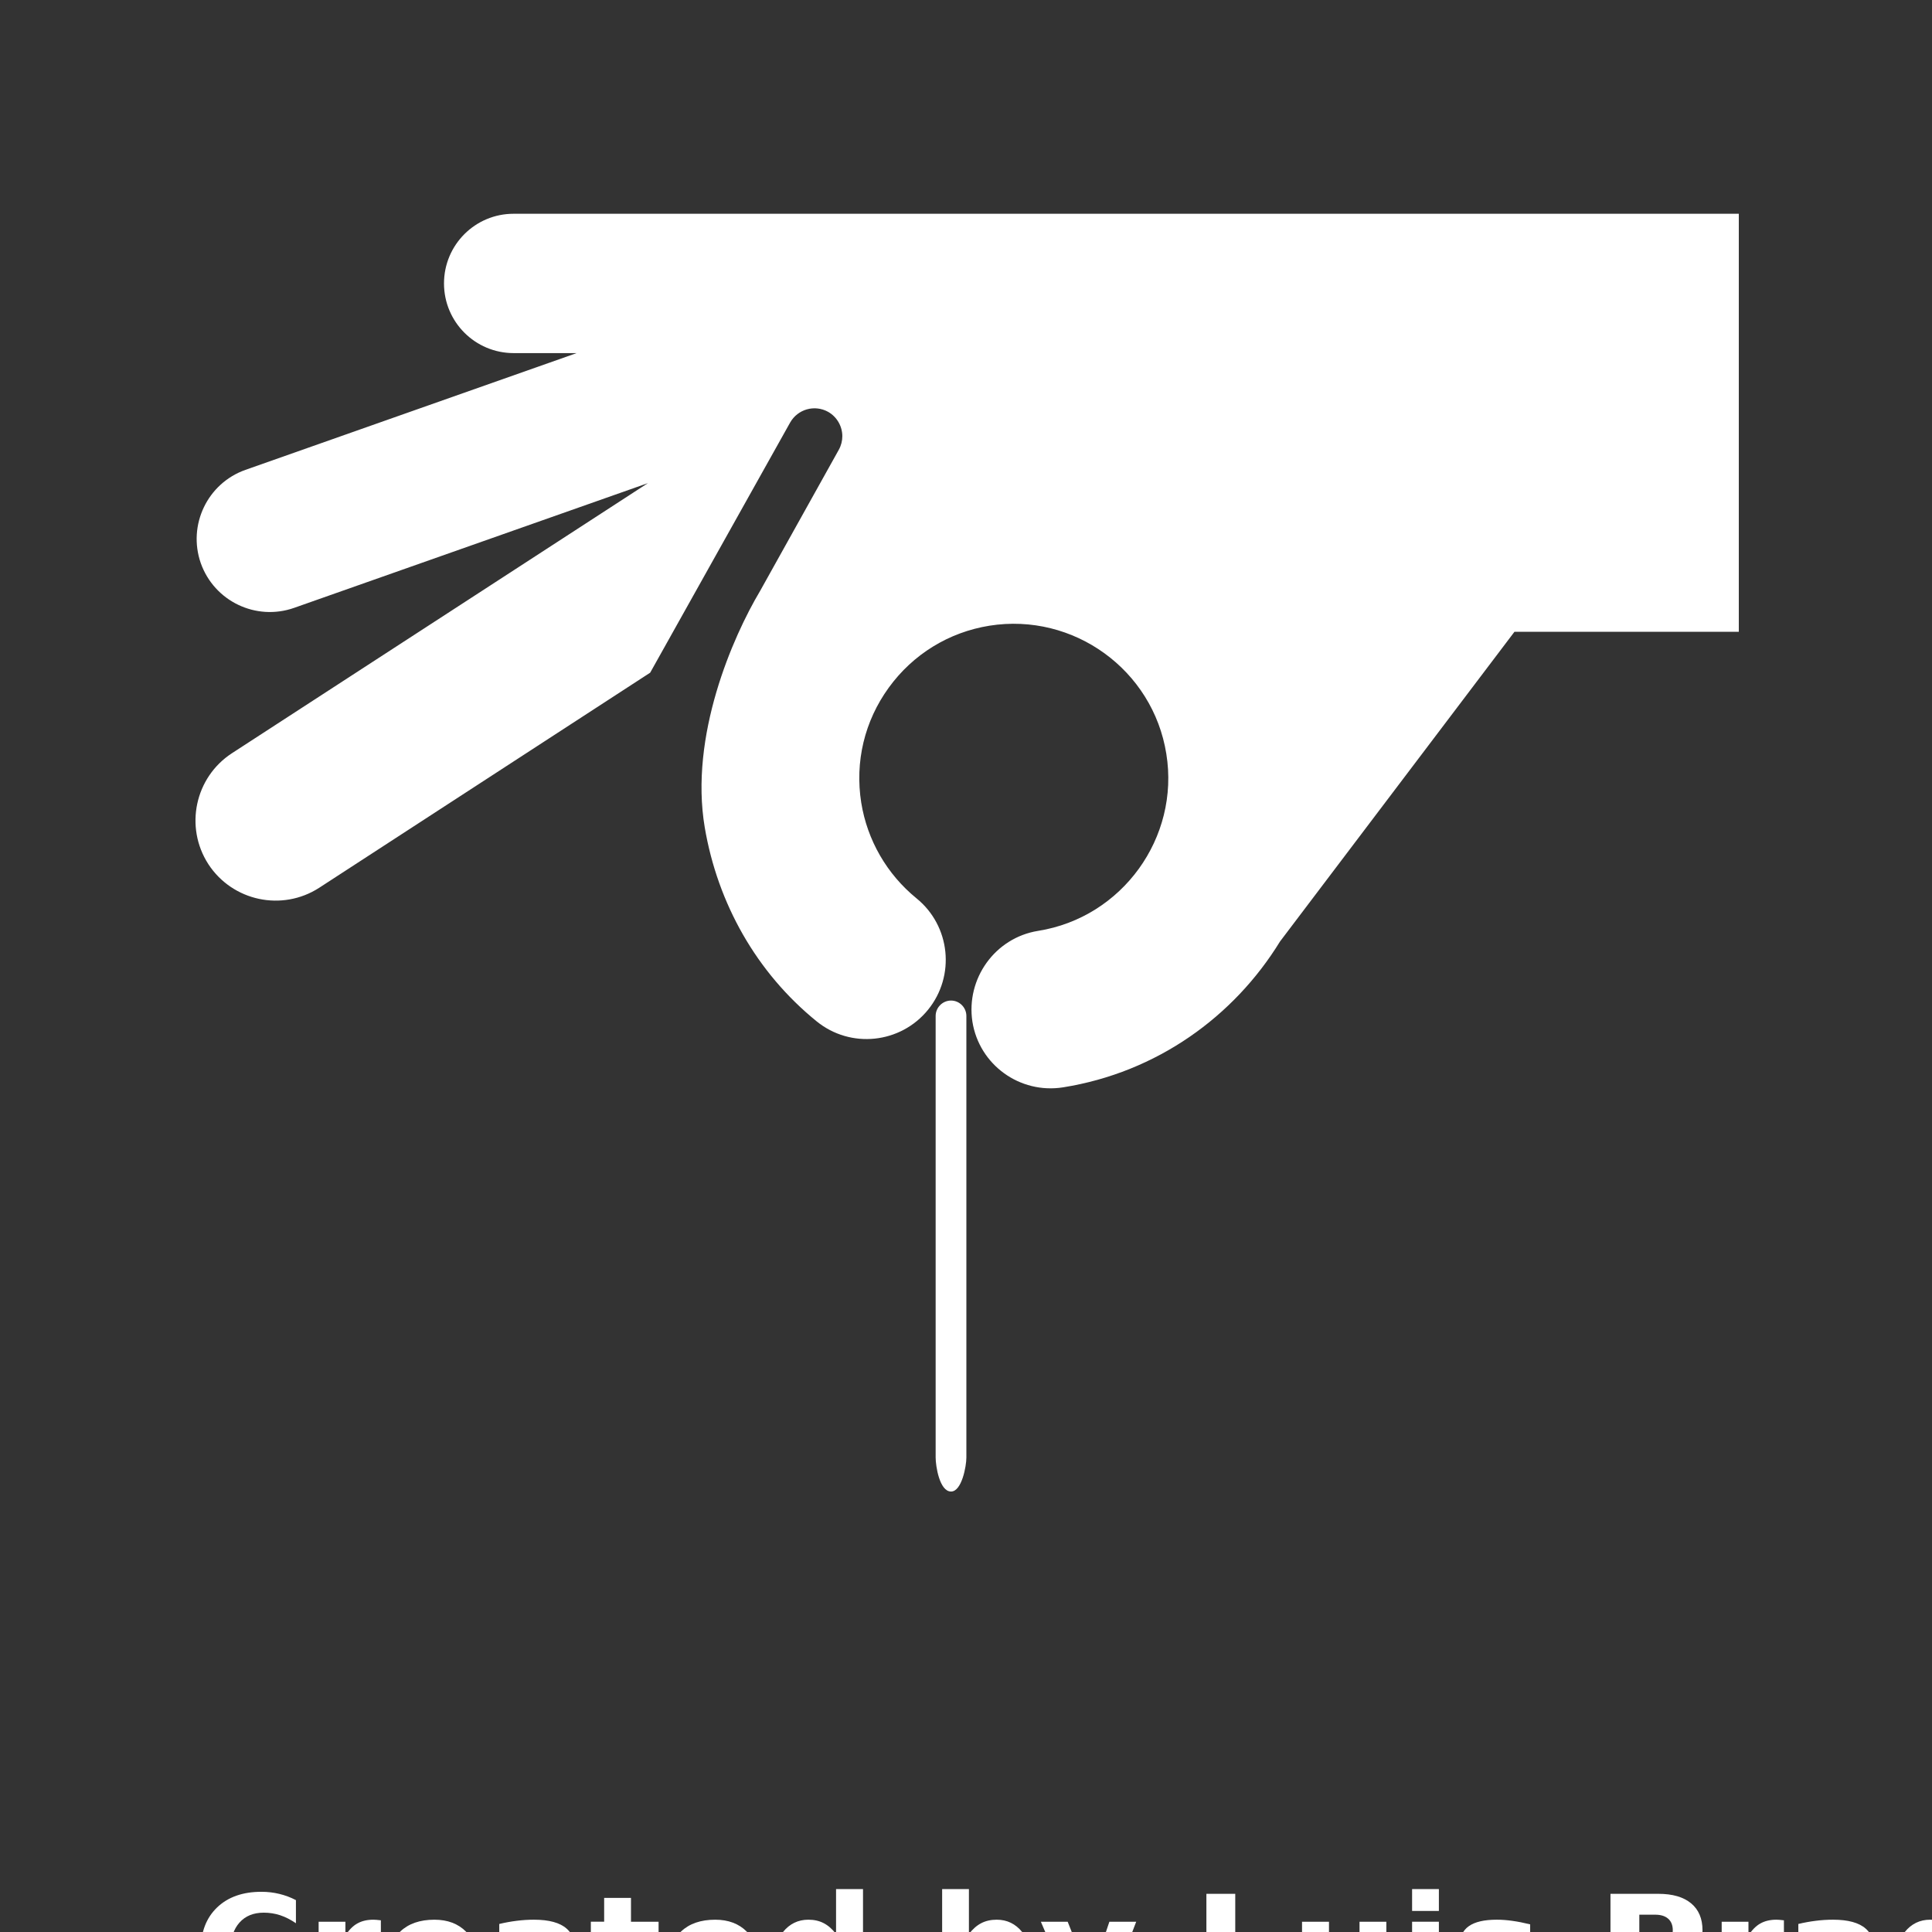 <?xml version="1.0" encoding="UTF-8"?>
<svg width="700pt" height="700pt" fill="white" version="1.1" viewBox="0 0 700 700" xmlns="http://www.w3.org/2000/svg" xmlns:xlink="http://www.w3.org/1999/xlink">
 <rect x="0" y="0" width="700" height="700" fill="#333333" stroke="none"/>
 <defs>
  <symbol id="m" overflow="visible">
   <path d="m37.219-2.219c-1.918 0.992-3.918 1.734-6 2.234-2.074 0.508-4.242 0.766-6.5 0.766-6.75 0-12.102-1.883-16.047-5.656-3.938-3.769-5.906-8.883-5.906-15.344 0-6.469 1.969-11.586 5.906-15.359 3.945-3.769 9.297-5.656 16.047-5.656 2.258 0 4.426 0.258 6.5 0.766 2.082 0.5 4.082 1.25 6 2.25v8.375c-1.938-1.32-3.852-2.289-5.734-2.906-1.875-0.613-3.852-0.922-5.922-0.922-3.731 0-6.664 1.199-8.797 3.594-2.137 2.387-3.203 5.672-3.203 9.859s1.066 7.477 3.203 9.859c2.133 2.387 5.066 3.578 8.797 3.578 2.07 0 4.047-0.305 5.922-0.922 1.883-0.613 3.797-1.582 5.734-2.906z"/>
  </symbol>
  <symbol id="d" overflow="visible">
   <path d="m27.234-22.109c-0.844-0.395-1.688-0.688-2.531-0.875-0.844-0.195-1.688-0.297-2.531-0.297-2.5 0-4.43 0.805-5.781 2.406-1.344 1.605-2.016 3.898-2.016 6.875v14h-9.703v-30.391h9.703v5c1.25-1.988 2.68-3.441 4.297-4.359 1.625-0.914 3.566-1.375 5.828-1.375 0.32 0 0.672 0.016 1.047 0.047 0.383 0.031 0.941 0.09 1.672 0.172z"/>
  </symbol>
  <symbol id="c" overflow="visible">
   <path d="m35-15.281v2.781h-22.703c0.227 2.273 1.047 3.981 2.453 5.125 1.414 1.137 3.391 1.703 5.922 1.703 2.039 0 4.133-0.301 6.281-0.906 2.144-0.602 4.348-1.52 6.609-2.75v7.484c-2.305 0.867-4.606 1.516-6.906 1.953-2.293 0.445-4.586 0.672-6.875 0.672-5.5 0-9.777-1.395-12.828-4.188-3.043-2.789-4.562-6.711-4.562-11.766 0-4.945 1.492-8.844 4.484-11.688 3-2.844 7.117-4.266 12.359-4.266 4.769 0 8.586 1.445 11.453 4.328 2.875 2.875 4.312 6.715 4.312 11.516zm-9.984-3.219c0-1.844-0.543-3.328-1.625-4.453-1.074-1.133-2.477-1.703-4.203-1.703-1.887 0-3.418 0.531-4.594 1.594-1.18 1.055-1.906 2.574-2.188 4.562z"/>
  </symbol>
  <symbol id="b" overflow="visible">
   <path d="m18.281-13.672c-2.023 0-3.543 0.344-4.562 1.031-1.023 0.688-1.531 1.699-1.531 3.031 0 1.23 0.41 2.195 1.234 2.891 0.82 0.699 1.961 1.047 3.422 1.047 1.832 0 3.367-0.656 4.609-1.969 1.25-1.312 1.875-2.953 1.875-4.922v-1.109zm14.844-3.672v17.344h-9.797v-4.5c-1.305 1.844-2.766 3.188-4.391 4.031-1.625 0.832-3.606 1.25-5.938 1.25-3.148 0-5.703-0.914-7.672-2.75-1.961-1.832-2.938-4.211-2.938-7.141 0-3.562 1.223-6.176 3.672-7.844 2.445-1.664 6.297-2.5 11.547-2.5h5.719v-0.766c0-1.531-0.605-2.648-1.812-3.359-1.211-0.719-3.102-1.078-5.672-1.078-2.086 0-4.023 0.211-5.812 0.625-1.781 0.418-3.445 1.039-4.984 1.859v-7.406c2.082-0.5 4.172-0.879 6.266-1.141 2.094-0.27 4.191-0.406 6.297-0.406 5.477 0 9.43 1.086 11.859 3.25 2.438 2.156 3.656 5.668 3.656 10.531z"/>
  </symbol>
  <symbol id="h" overflow="visible">
   <path d="m15.281-39.016v8.625h10v6.953h-10v12.891c0 1.406 0.273 2.359 0.828 2.859 0.562 0.492 1.676 0.734 3.344 0.734h4.984v6.953h-8.328c-3.836 0-6.555-0.797-8.156-2.391-1.594-1.602-2.391-4.32-2.391-8.156v-12.891h-4.828v-6.953h4.828v-8.625z"/>
  </symbol>
  <symbol id="a" overflow="visible">
   <path d="m25.344-25.938v-16.281h9.766v42.219h-9.766v-4.391c-1.344 1.793-2.824 3.106-4.438 3.938-1.605 0.82-3.465 1.234-5.578 1.234-3.742 0-6.812-1.484-9.219-4.453-2.406-2.977-3.609-6.812-3.609-11.5 0-4.676 1.203-8.504 3.609-11.484 2.406-2.977 5.477-4.469 9.219-4.469 2.094 0 3.945 0.422 5.562 1.266 1.625 0.844 3.109 2.152 4.453 3.922zm-6.406 19.672c2.082 0 3.672-0.758 4.766-2.281 1.094-1.52 1.641-3.727 1.641-6.625 0-2.883-0.547-5.086-1.641-6.609-1.094-1.52-2.684-2.281-4.766-2.281-2.062 0-3.641 0.762-4.734 2.281-1.094 1.523-1.641 3.727-1.641 6.609 0 2.898 0.547 5.106 1.641 6.625 1.094 1.523 2.672 2.281 4.734 2.281z"/>
  </symbol>
  <symbol id="g" overflow="visible">
   <path d="m20.844-6.266c2.07 0 3.656-0.758 4.75-2.281 1.094-1.52 1.641-3.727 1.641-6.625 0-2.883-0.547-5.086-1.641-6.609-1.094-1.52-2.68-2.281-4.75-2.281-2.086 0-3.684 0.766-4.797 2.297-1.117 1.523-1.672 3.719-1.672 6.594s0.555 5.078 1.672 6.609c1.113 1.531 2.711 2.297 4.797 2.297zm-6.469-19.672c1.344-1.77 2.828-3.078 4.453-3.922s3.492-1.266 5.609-1.266c3.75 0 6.828 1.492 9.234 4.469 2.406 2.981 3.609 6.809 3.609 11.484 0 4.688-1.203 8.523-3.609 11.5-2.406 2.969-5.484 4.453-9.234 4.453-2.117 0-3.984-0.418-5.609-1.25-1.625-0.844-3.109-2.148-4.453-3.922v4.391h-9.703v-42.219h9.703z"/>
  </symbol>
  <symbol id="f" overflow="visible">
   <path d="m0.672-30.391h9.719l8.172 20.625 6.938-20.625h9.719l-12.781 33.266c-1.281 3.383-2.781 5.75-4.5 7.094-1.711 1.344-3.965 2.016-6.766 2.016h-5.609v-6.375h3.031c1.645 0 2.844-0.262 3.594-0.781 0.758-0.523 1.344-1.465 1.75-2.828l0.281-0.828z"/>
  </symbol>
  <symbol id="e" overflow="visible">
   <path d="m5.094-40.5h10.453v32.609h18.344v7.891h-28.797z"/>
  </symbol>
  <symbol id="l" overflow="visible">
   <path d="m4.344-11.828v-18.562h9.766v3.047c0 1.648-0.012 3.715-0.031 6.203-0.023 2.481-0.031 4.137-0.031 4.969 0 2.449 0.062 4.211 0.188 5.281 0.133 1.074 0.352 1.855 0.656 2.344 0.395 0.637 0.914 1.125 1.562 1.469 0.645 0.344 1.383 0.516 2.219 0.516 2.019 0 3.609-0.773 4.766-2.328 1.156-1.562 1.734-3.723 1.734-6.484v-15.016h9.719v30.391h-9.719v-4.391c-1.461 1.773-3.012 3.078-4.656 3.922-1.637 0.832-3.438 1.25-5.406 1.25-3.512 0-6.184-1.07-8.016-3.219-1.836-2.156-2.75-5.285-2.75-9.391z"/>
  </symbol>
  <symbol id="k" overflow="visible">
   <path d="m4.672-30.391h9.703v30.391h-9.703zm0-11.828h9.703v7.922h-9.703z"/>
  </symbol>
  <symbol id="j" overflow="visible">
   <path d="m28.406-29.438v7.375c-2.086-0.863-4.094-1.508-6.031-1.938-1.93-0.438-3.75-0.656-5.469-0.656-1.844 0-3.215 0.23-4.109 0.688-0.898 0.461-1.344 1.168-1.344 2.125 0 0.781 0.336 1.383 1.016 1.797 0.676 0.418 1.891 0.727 3.641 0.922l1.719 0.25c4.969 0.625 8.312 1.664 10.031 3.109 1.719 1.449 2.578 3.719 2.578 6.812 0 3.242-1.195 5.672-3.578 7.297-2.387 1.625-5.949 2.438-10.688 2.438-2.012 0-4.09-0.156-6.234-0.469-2.137-0.312-4.336-0.785-6.594-1.422v-7.375c1.926 0.938 3.906 1.641 5.938 2.109 2.039 0.469 4.109 0.703 6.203 0.703 1.906 0 3.336-0.258 4.297-0.781 0.957-0.531 1.438-1.312 1.438-2.344 0-0.863-0.336-1.508-1-1.938-0.656-0.426-1.969-0.754-3.938-0.984l-1.719-0.219c-4.324-0.539-7.356-1.539-9.094-3-1.73-1.469-2.594-3.695-2.594-6.688 0-3.219 1.102-5.602 3.312-7.156 2.207-1.562 5.586-2.344 10.141-2.344 1.789 0 3.672 0.141 5.641 0.422 1.977 0.273 4.125 0.695 6.438 1.266z"/>
  </symbol>
  <symbol id="i" overflow="visible">
   <path d="m5.094-40.5h17.344c5.156 0 9.109 1.148 11.859 3.438 2.758 2.281 4.141 5.539 4.141 9.766 0 4.25-1.383 7.523-4.141 9.812-2.75 2.293-6.703 3.438-11.859 3.438h-6.891v14.047h-10.453zm10.453 7.562v11.312h5.781c2.019 0 3.582-0.488 4.688-1.469 1.102-0.988 1.656-2.391 1.656-4.203 0-1.801-0.555-3.191-1.656-4.172-1.105-0.977-2.668-1.469-4.688-1.469z"/>
  </symbol>
 </defs>
 <g>
  <path d="m160.87 102.69c0 13.957 11.301 25.246 25.234 25.246h22.82l-119.98 42.301c-13.789 4.867-21.012 20-16.199 33.801 4.898 13.82 20.023 21.055 33.832 16.199l128.17-45.188-150.72 97.863c-13.422 8.754-17.223 26.723-8.543 40.18 8.766 13.434 26.734 17.254 40.188 8.555l119.9-77.922 50.699-90.609c2.754-4.879 8.879-6.609 13.777-3.898 3.266 1.867 5.144 5.301 5.144 8.832 0 1.656-0.41 3.344-1.277 4.91l-28.543 51.199c-9.867 16.566-25.633 52.465-20.023 85.656 4.688 27.566 18.777 52.59 40.535 70.234 12.301 10 30.391 8.102 40.379-4.211 9.965-12.301 8.102-30.379-4.211-40.367-10.711-8.746-17.82-21.035-20.012-34.668-2.332-14.801 1.18-29.535 9.977-41.656 8.754-12.078 21.734-20.078 36.477-22.445 30.465-4.844 59.234 15.977 64.09 46.434 4.91 30.332-15.977 59.289-46.465 64.133-15.633 2.523-26.156 17.301-23.801 32.879 2.465 15.645 17.188 26.301 32.867 23.812 33.957-5.422 61.867-25.609 78.59-52.844l84.945-112.21 81.285-0.004v-151.45h-443.9c-13.934-0.023-25.234 11.277-25.234 25.242z"/>
  <path d="m344.58 540.41c-4.168 0-5.578-9.246-5.578-12.32v-159.99c0-3.055 2.512-5.578 5.578-5.578 3.055 0 5.555 2.523 5.555 5.578v159.98c0.012 3.09-1.656 12.332-5.555 12.332z"/>
  <use x="70" y="726.668" xlink:href="#m"/>
  <use x="110.773" y="726.668" xlink:href="#d"/>
  <use x="138.168" y="726.668" xlink:href="#c"/>
  <use x="175.848" y="726.668" xlink:href="#b"/>
  <use x="213.336" y="726.668" xlink:href="#h"/>
  <use x="239.895" y="726.668" xlink:href="#c"/>
  <use x="277.574" y="726.668" xlink:href="#a"/>
  <use x="336.684" y="726.668" xlink:href="#g"/>
  <use x="376.449" y="726.668" xlink:href="#f"/>
  <use x="432.008" y="726.668" xlink:href="#e"/>
  <use x="467.406" y="726.668" xlink:href="#l"/>
  <use x="506.957" y="726.668" xlink:href="#k"/>
  <use x="526" y="726.668" xlink:href="#j"/>
  <use x="578.41" y="726.668" xlink:href="#i"/>
  <use x="619.125" y="726.668" xlink:href="#d"/>
  <use x="646.523" y="726.668" xlink:href="#b"/>
  <use x="684.016" y="726.668" xlink:href="#a"/>
 </g>
</svg>
